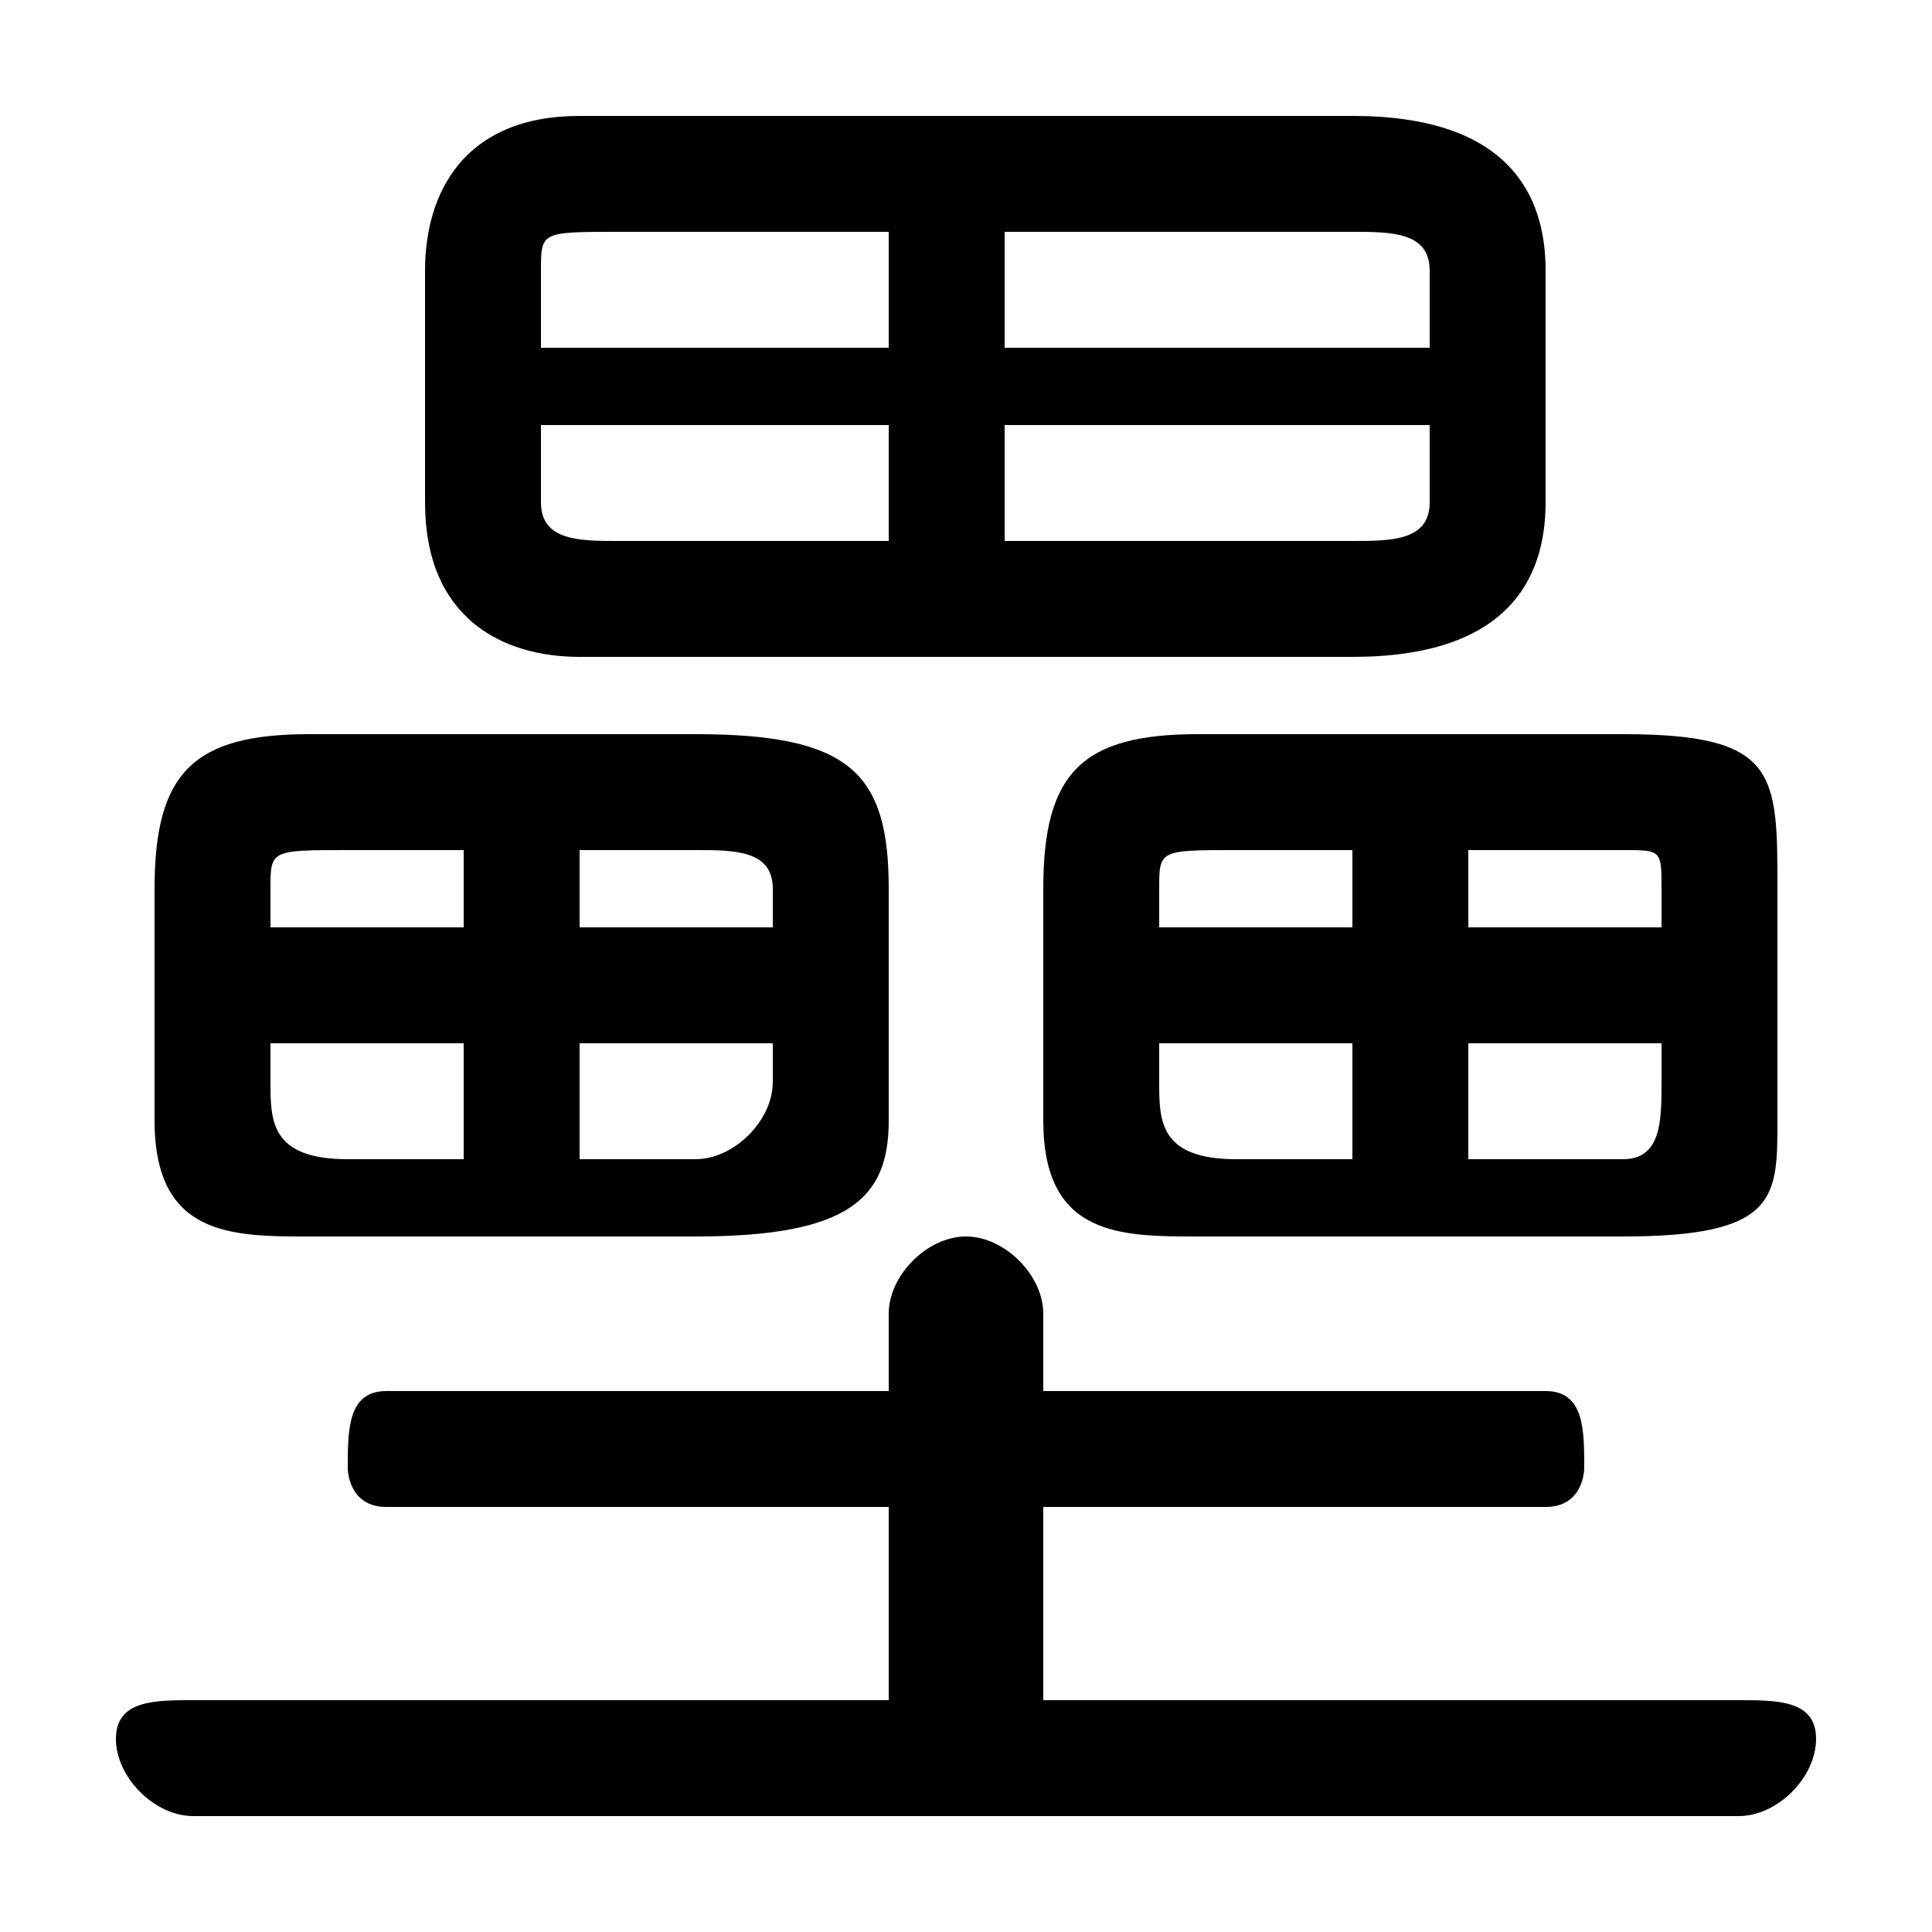 <svg xmlns="http://www.w3.org/2000/svg" viewBox="0 -44.0 50.0 50.0">
    <rect x="0" y="-44.0" width="50.0" height="50.0" fill="#808080" stroke="none"/>
    <g transform="scale(1, -1)">
        <!-- ボディの枠 -->
        <rect x="0" y="-6.0" width="50.0" height="50.0"
            stroke="white" fill="white"/>
        <!-- グリフ座標系の原点 -->
        <circle cx="0" cy="0" r="5" fill="white"/>
        <!-- グリフのアウトライン -->
        <g style="fill:black;stroke:#000000;stroke-width:0;stroke-linecap:round;stroke-linejoin:round;">
        <path d="M 35.0 27.0 C 39.0 27.0 40.0 29.0 40.0 31.0 L 40.0 37.0 C 40.0 39.0 39.0 41.0 35.0 41.0 L 15.0 41.0 C 12.0 41.0 11.0 39.0 11.0 37.0 L 11.0 31.0 C 11.0 28.0 13.0 27.0 15.0 27.0 Z M 26.0 33.0 L 37.0 33.0 L 37.0 31.0 C 37.0 30.0 36.0 30.0 35.0 30.0 L 26.0 30.0 Z M 23.0 33.0 L 23.0 30.0 L 16.0 30.0 C 15.0 30.0 14.0 30.0 14.0 31.0 L 14.0 33.0 Z M 26.0 38.0 L 35.0 38.0 C 36.0 38.0 37.0 38.0 37.0 37.0 L 37.0 35.0 L 26.0 35.0 Z M 23.0 38.0 L 23.0 35.0 L 14.0 35.0 L 14.0 37.0 C 14.0 38.0 14.0 38.0 16.0 38.0 Z M 18.0 12.0 C 22.0 12.0 23.0 13.0 23.0 15.0 L 23.0 21.0 C 23.0 24.0 22.0 25.0 18.0 25.0 L 8.0 25.0 C 5.0 25.0 4.0 24.0 4.0 21.0 L 4.0 15.0 C 4.0 12.0 6.0 12.0 8.0 12.0 Z M 20.0 17.0 L 20.0 16.0 C 20.0 15.0 19.0 14.0 18.0 14.0 L 15.0 14.0 L 15.0 17.0 Z M 20.0 20.0 L 15.0 20.0 L 15.0 22.0 L 18.0 22.0 C 19.0 22.0 20.0 22.0 20.0 21.0 Z M 12.0 22.0 L 12.0 20.0 L 7.0 20.0 L 7.0 21.0 C 7.0 22.0 7.0 22.0 9.0 22.0 Z M 7.0 17.0 L 12.0 17.0 L 12.0 14.0 L 9.0 14.0 C 7.0 14.0 7.0 15.0 7.0 16.0 Z M 42.0 12.0 C 46.0 12.0 46.0 13.0 46.0 15.0 L 46.0 21.0 C 46.0 24.0 46.0 25.0 42.0 25.0 L 31.0 25.0 C 28.0 25.0 27.0 24.0 27.0 21.0 L 27.0 15.0 C 27.0 12.0 29.0 12.0 31.0 12.0 Z M 43.0 17.0 L 43.0 16.0 C 43.0 15.0 43.0 14.0 42.0 14.0 L 38.0 14.0 L 38.0 17.0 Z M 43.0 20.0 L 38.0 20.0 L 38.0 22.0 L 42.0 22.0 C 43.0 22.0 43.0 22.0 43.0 21.0 Z M 35.0 22.0 L 35.0 20.0 L 30.0 20.0 L 30.0 21.0 C 30.0 22.0 30.0 22.0 32.0 22.0 Z M 30.0 17.0 L 35.0 17.0 L 35.0 14.0 L 32.0 14.0 C 30.0 14.0 30.0 15.0 30.0 16.0 Z M 27.0 0.0 L 27.0 5.0 L 40.0 5.0 C 41.0 5.0 41.0 6.0 41.0 6.0 C 41.0 7.0 41.0 8.0 40.0 8.0 L 27.0 8.0 L 27.0 10.0 C 27.0 11.0 26.0 12.0 25.0 12.0 C 24.0 12.0 23.0 11.0 23.0 10.0 L 23.0 8.0 L 10.0 8.0 C 9.0 8.0 9.0 7.0 9.0 6.0 C 9.0 6.0 9.0 5.0 10.0 5.0 L 23.0 5.0 L 23.0 0.0 L 5.0 0.0 C 4.0 0.0 3.0 -0.0 3.0 -1.0 C 3.0 -2.0 4.0 -3.0 5.0 -3.0 L 45.0 -3.0 C 46.0 -3.0 47.0 -2.0 47.0 -1.0 C 47.0 -0.0 46.0 0.0 45.0 0.0 Z"/>
    </g>
    </g>
</svg>
